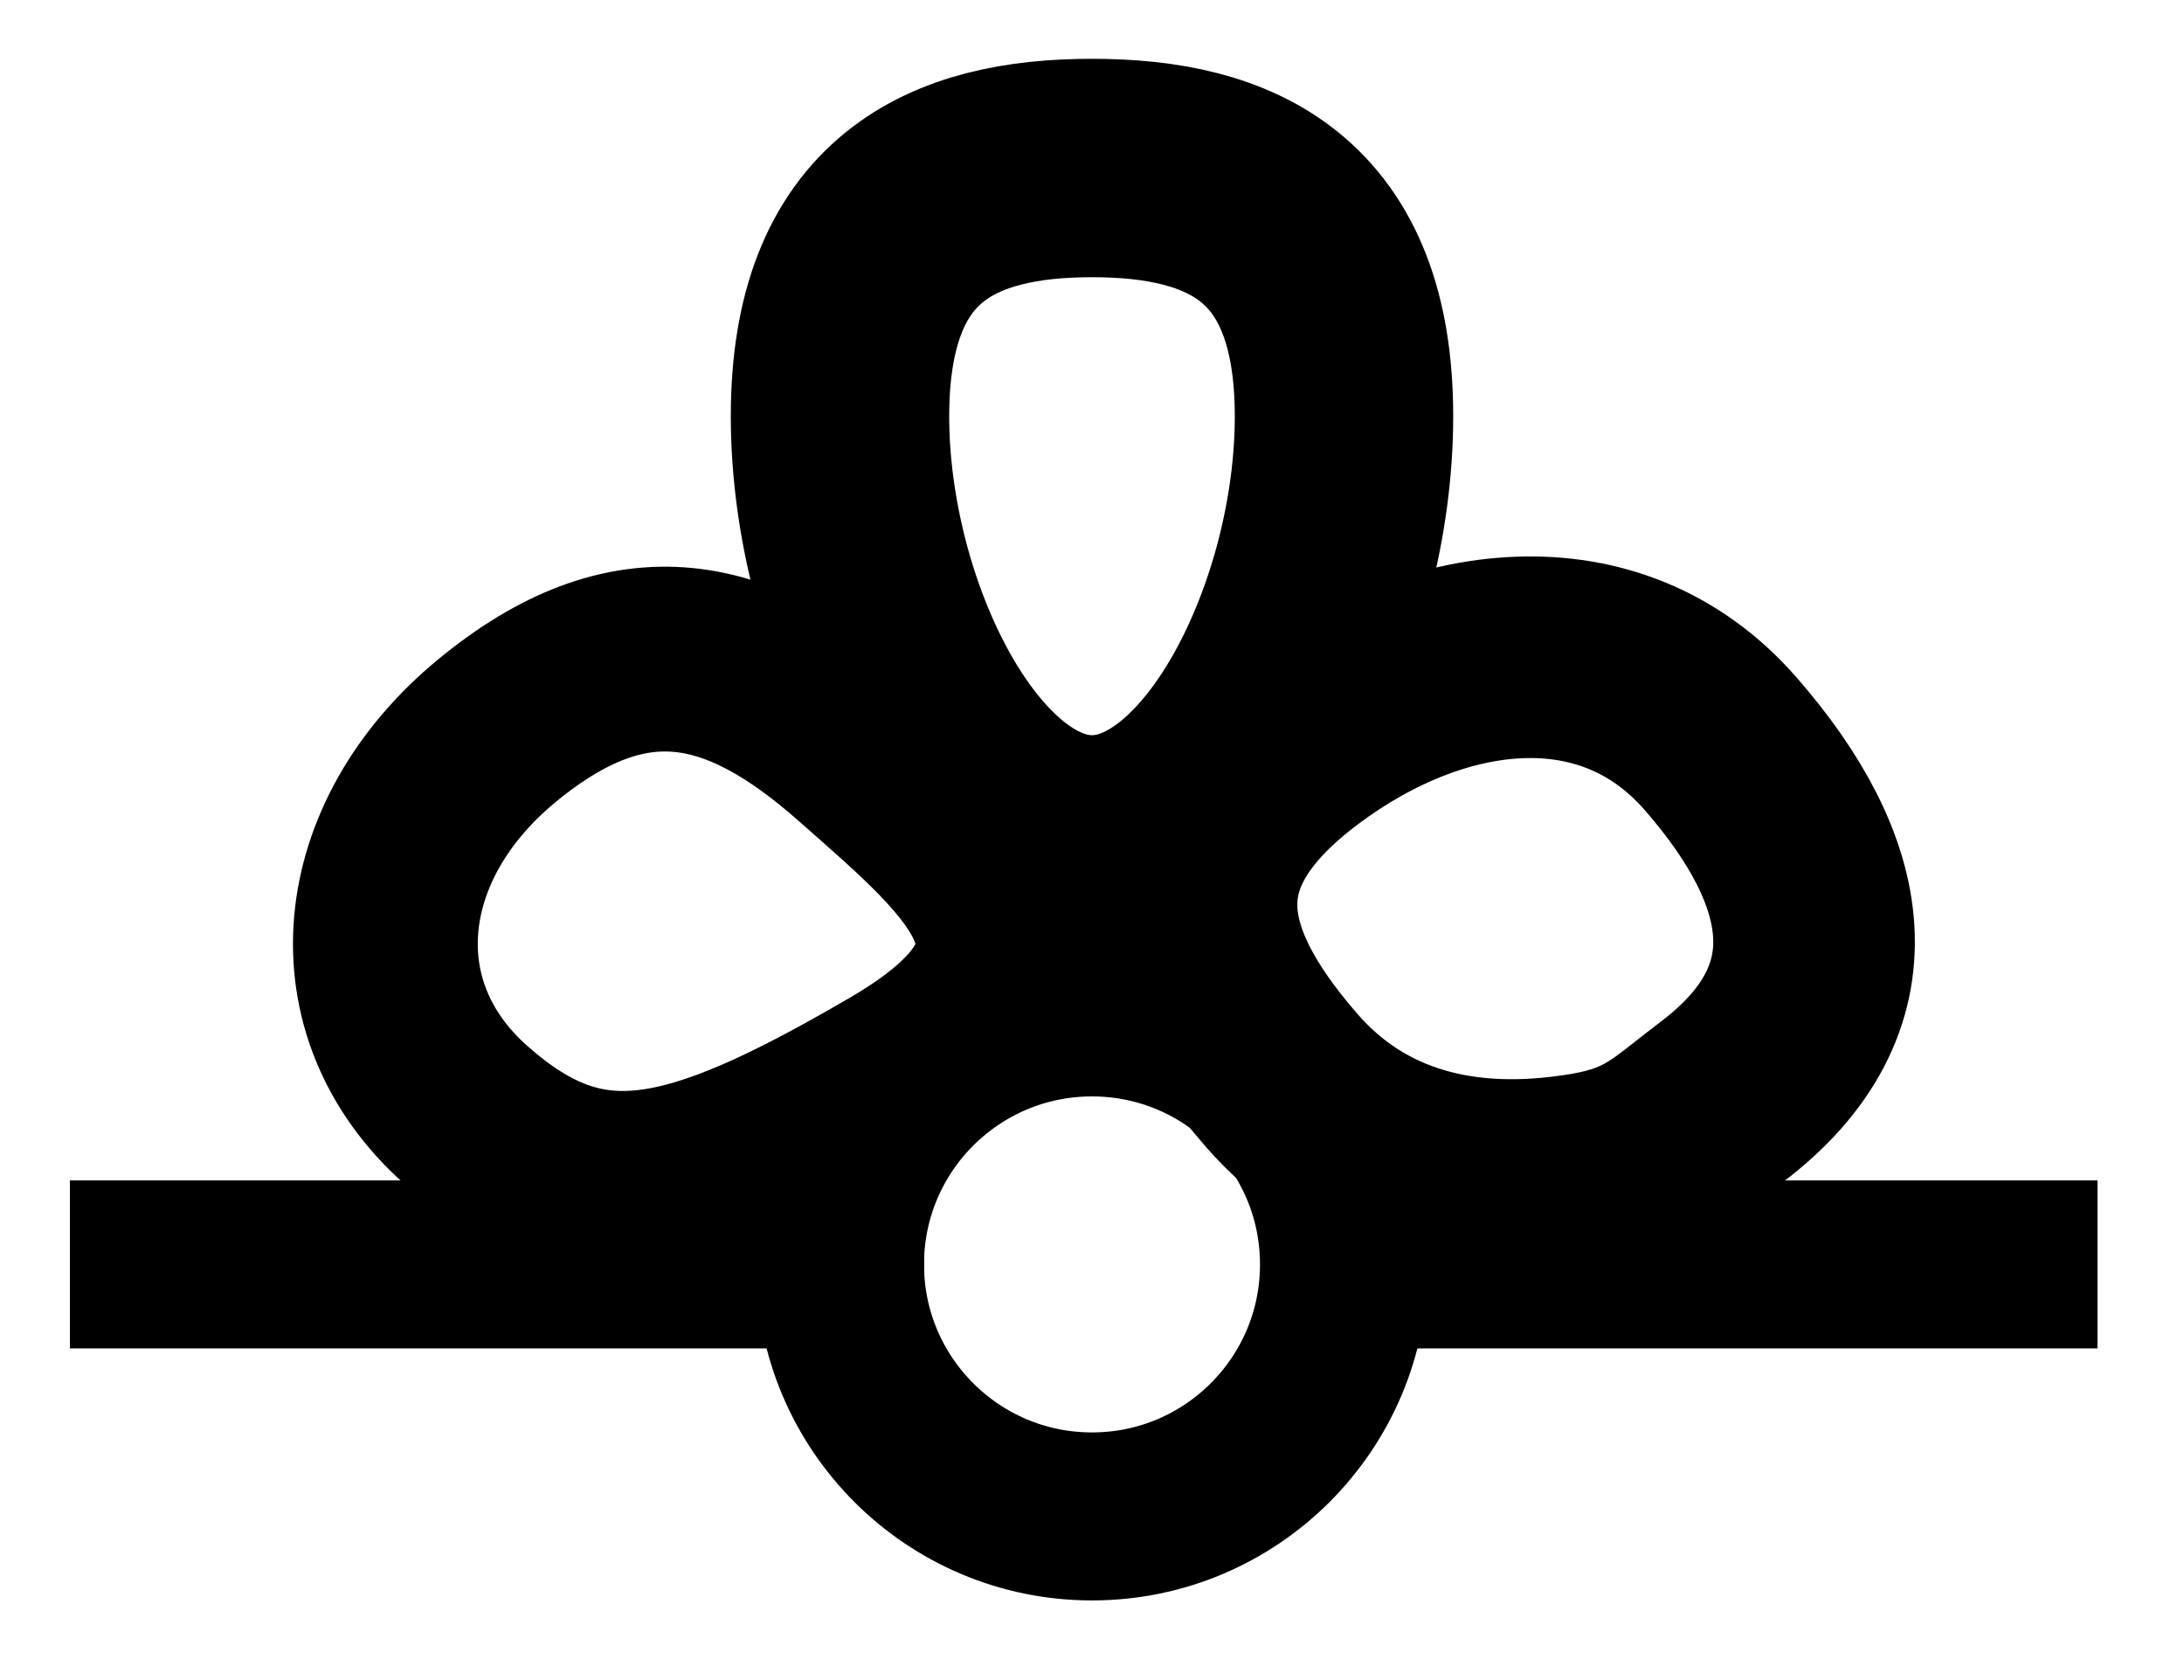 <?xml version="1.0" encoding="UTF-8"?>
<svg width="13px" height="10px" viewBox="0 0 13 10" version="1.1" xmlns="http://www.w3.org/2000/svg" xmlns:xlink="http://www.w3.org/1999/xlink">
    <!-- Generator: Sketch 54.1 (76490) - https://sketchapp.com -->
    <title>Group 35</title>
    <desc>Created with Sketch.</desc>
    <g id="Page-1" stroke="none" stroke-width="1" fill="none" fill-rule="evenodd">
        <g id="Group-35" transform="translate(0, 1)" stroke="#000000">
            <g id="Group-33" transform="translate(0, 5.026)">
                <path d="M0.916,1.5 L5,1.5" id="Line-8" stroke-linecap="square"></path>
                <path d="M8.5,1.5 L11.985,1.5" id="Line-8" stroke-linecap="square"></path>
                <circle id="Oval" cx="6.5" cy="1.5" r="1.5"></circle>
            </g>
            <path d="M6.5,4.026 C7.328,4.026 8,2.662 8,1.478 C8,0.295 7.328,-5.77315973e-15 6.5,-5.77315973e-15 C5.672,-5.77315973e-15 5,0.295 5,1.478 C5,2.662 5.672,4.026 6.5,4.026 Z" id="Oval" stroke-width="1.3"></path>
            <path d="M5.335,5.414 C6.57,4.695 5.839,4.111 5.119,3.475 C4.4,2.839 3.752,2.695 2.958,3.349 C2.164,4.003 2.056,5.002 2.775,5.638 C3.495,6.274 4.1,6.134 5.335,5.414 Z" id="Oval" stroke-width="1.1"></path>
            <path d="M7.631,5.433 C8.068,5.933 8.699,6.114 9.462,5.982 C9.844,5.916 9.967,5.771 10.242,5.564 C11.064,4.946 10.898,4.179 10.242,3.427 C9.586,2.675 8.544,2.809 7.722,3.427 C6.9,4.045 6.975,4.681 7.631,5.433 Z" id="Oval" stroke-width="1.2"></path>
        </g>
    </g>
</svg>